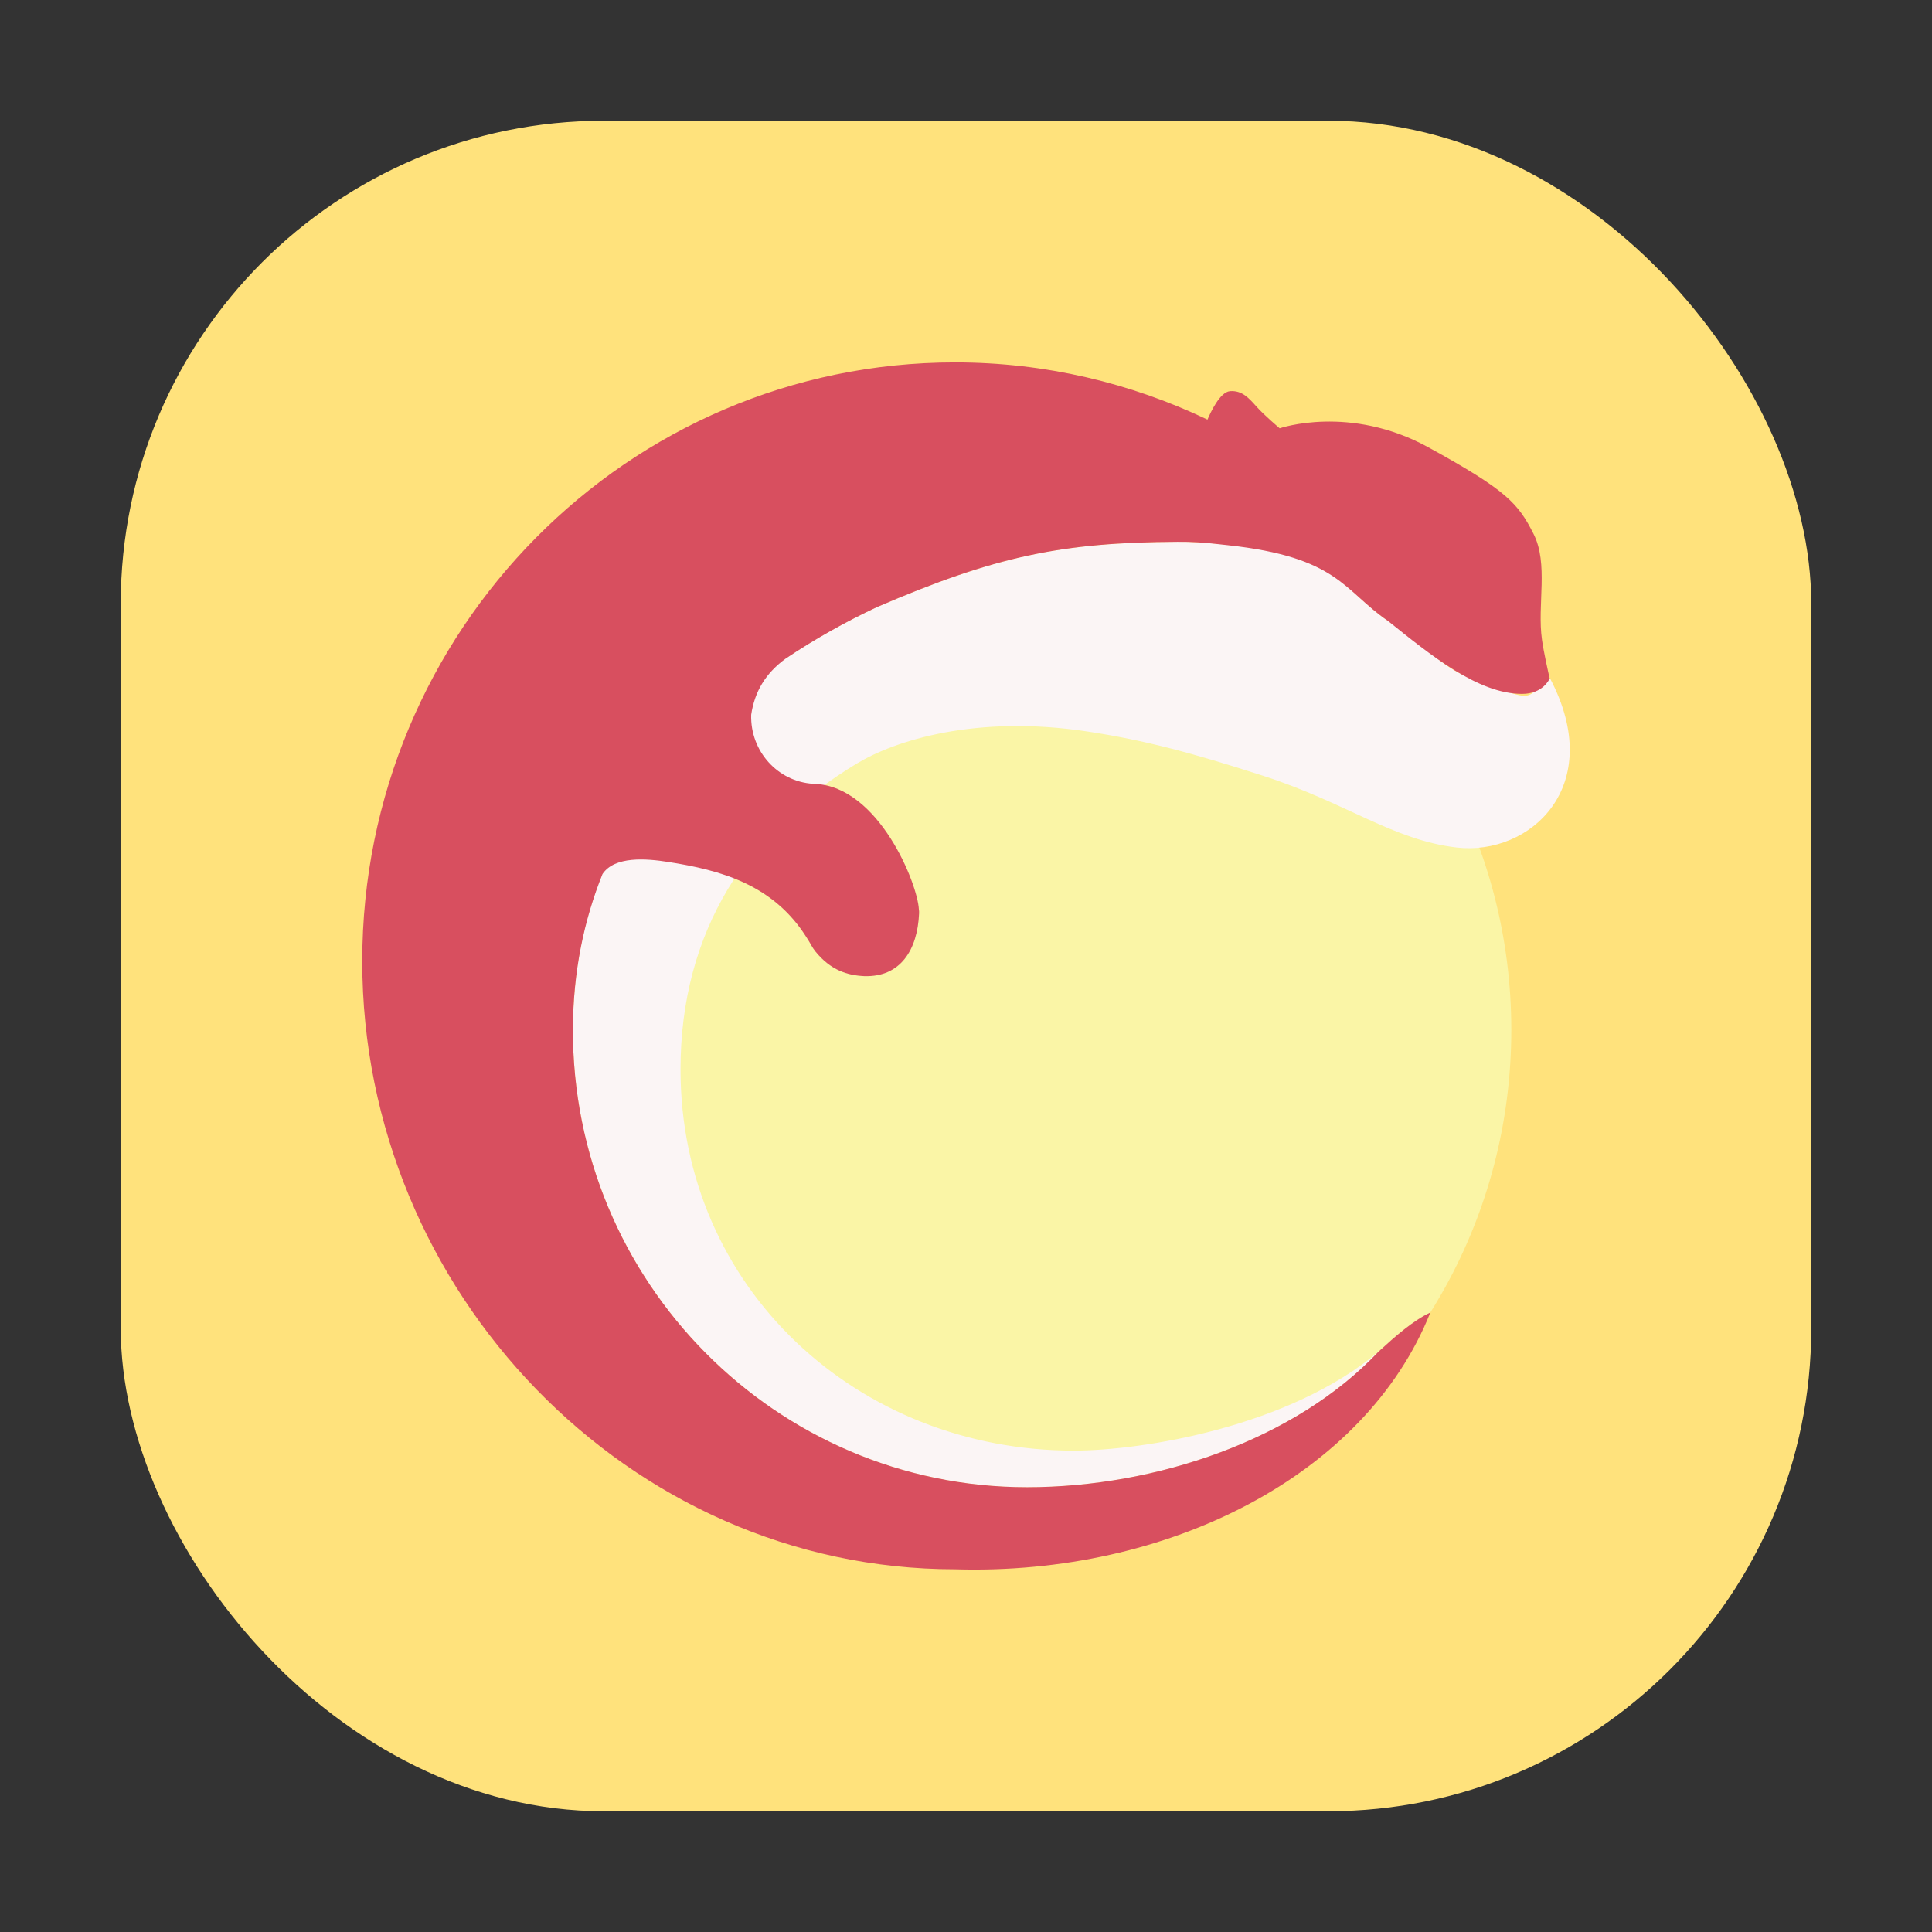 <svg width="64" height="64" viewBox="0 0 64 64" fill="none" xmlns="http://www.w3.org/2000/svg">
<rect x="0" y="0" width="64" height="64" fill="#333333" stroke="none"/>
<rect x="4" y="4" width="56" height="56" rx="16" fill="#FFE27C"/>
<path d="M42.481 19.639L42.439 21.168L31.173 22.063L22.683 27.631L20.672 36.94C20.672 36.94 22.04 42.956 23.206 44.176C24.373 45.395 26.786 48.893 29.764 49.503C32.742 50.112 35.277 50.801 37.691 50.192C40.105 49.582 41.717 48.851 41.717 48.851L42.722 48.363C42.722 48.363 42.475 48.582 42.078 48.864C46.882 45.752 50.064 40.309 50.064 34.115C50.064 28.097 47.059 22.789 42.481 19.639Z" fill="#FAF5A6"/>
<path d="M39.004 17.947C35.2 17.967 32.986 18.412 29.039 20.114C24.033 22.467 19.006 26.872 18.978 34.073C18.945 42.464 25.713 49.266 34.02 49.266C38.312 49.266 42.934 47.682 45.674 44.769C42.725 47.263 37.865 48.053 35.571 48.054C28.403 48.054 22.543 42.667 22.543 35.425C22.543 30.85 24.763 27.479 28.38 25.295C29.641 24.534 32.318 23.668 36.031 24.233C37.914 24.52 39.457 24.93 41.836 25.697C44.596 26.586 46.134 27.828 48.258 28.075C50.677 28.356 53.233 26.053 51.346 22.471C51.346 22.471 51.004 22.816 50.718 22.99C50.432 23.163 50.032 22.934 48.889 22.53C47.745 22.125 47.573 21.661 45.971 20.563C44.37 19.465 44.371 18.254 39.681 17.965C39.462 17.951 39.234 17.945 39.004 17.947Z" fill="#FBF5F5"/>
<path d="M31.638 12.005C20.793 12.005 12 20.887 12 31.844C12 42.8 20.833 51.983 31.638 51.985C38.688 52.196 45.227 48.882 47.382 43.479C46.805 43.748 46.212 44.275 45.663 44.777C42.922 47.684 38.307 49.266 34.019 49.266C25.713 49.266 18.946 42.465 18.979 34.074C18.986 32.175 19.348 30.477 19.959 28.953C20.363 28.355 21.402 28.439 22.124 28.552C23.856 28.823 25.631 29.29 26.742 31.091C26.835 31.228 26.902 31.384 27.007 31.513C27.52 32.147 28.075 32.31 28.634 32.336C29.828 32.371 30.393 31.471 30.446 30.259C30.448 30.164 30.446 30.21 30.439 30.127C30.4 29.283 29.117 26.066 27.003 25.967C26.98 25.967 26.957 25.965 26.934 25.964C25.761 25.892 24.85 24.883 24.884 23.678C24.999 22.915 25.351 22.31 26.029 21.815C27.006 21.161 28.022 20.593 29.04 20.115C32.986 18.413 35.201 17.967 39.004 17.948C39.235 17.945 39.462 17.951 39.682 17.965C40.059 17.988 40.359 18.027 40.679 18.061C44.335 18.457 44.498 19.554 45.971 20.563C47.383 21.695 48.96 22.986 50.418 22.986C51.118 22.986 51.321 22.496 51.336 22.481C51.276 22.217 51.137 21.602 51.08 21.193C50.915 20.029 51.307 18.678 50.797 17.678C50.288 16.677 49.92 16.247 47.316 14.818C44.712 13.388 42.391 14.188 42.391 14.188C42.391 14.188 41.881 13.758 41.626 13.473C41.372 13.187 41.145 12.929 40.748 12.958C40.406 12.983 40.092 13.686 39.999 13.9C37.462 12.691 34.631 12.005 31.638 12.005Z" fill="#D84F5F"/>
</svg>
